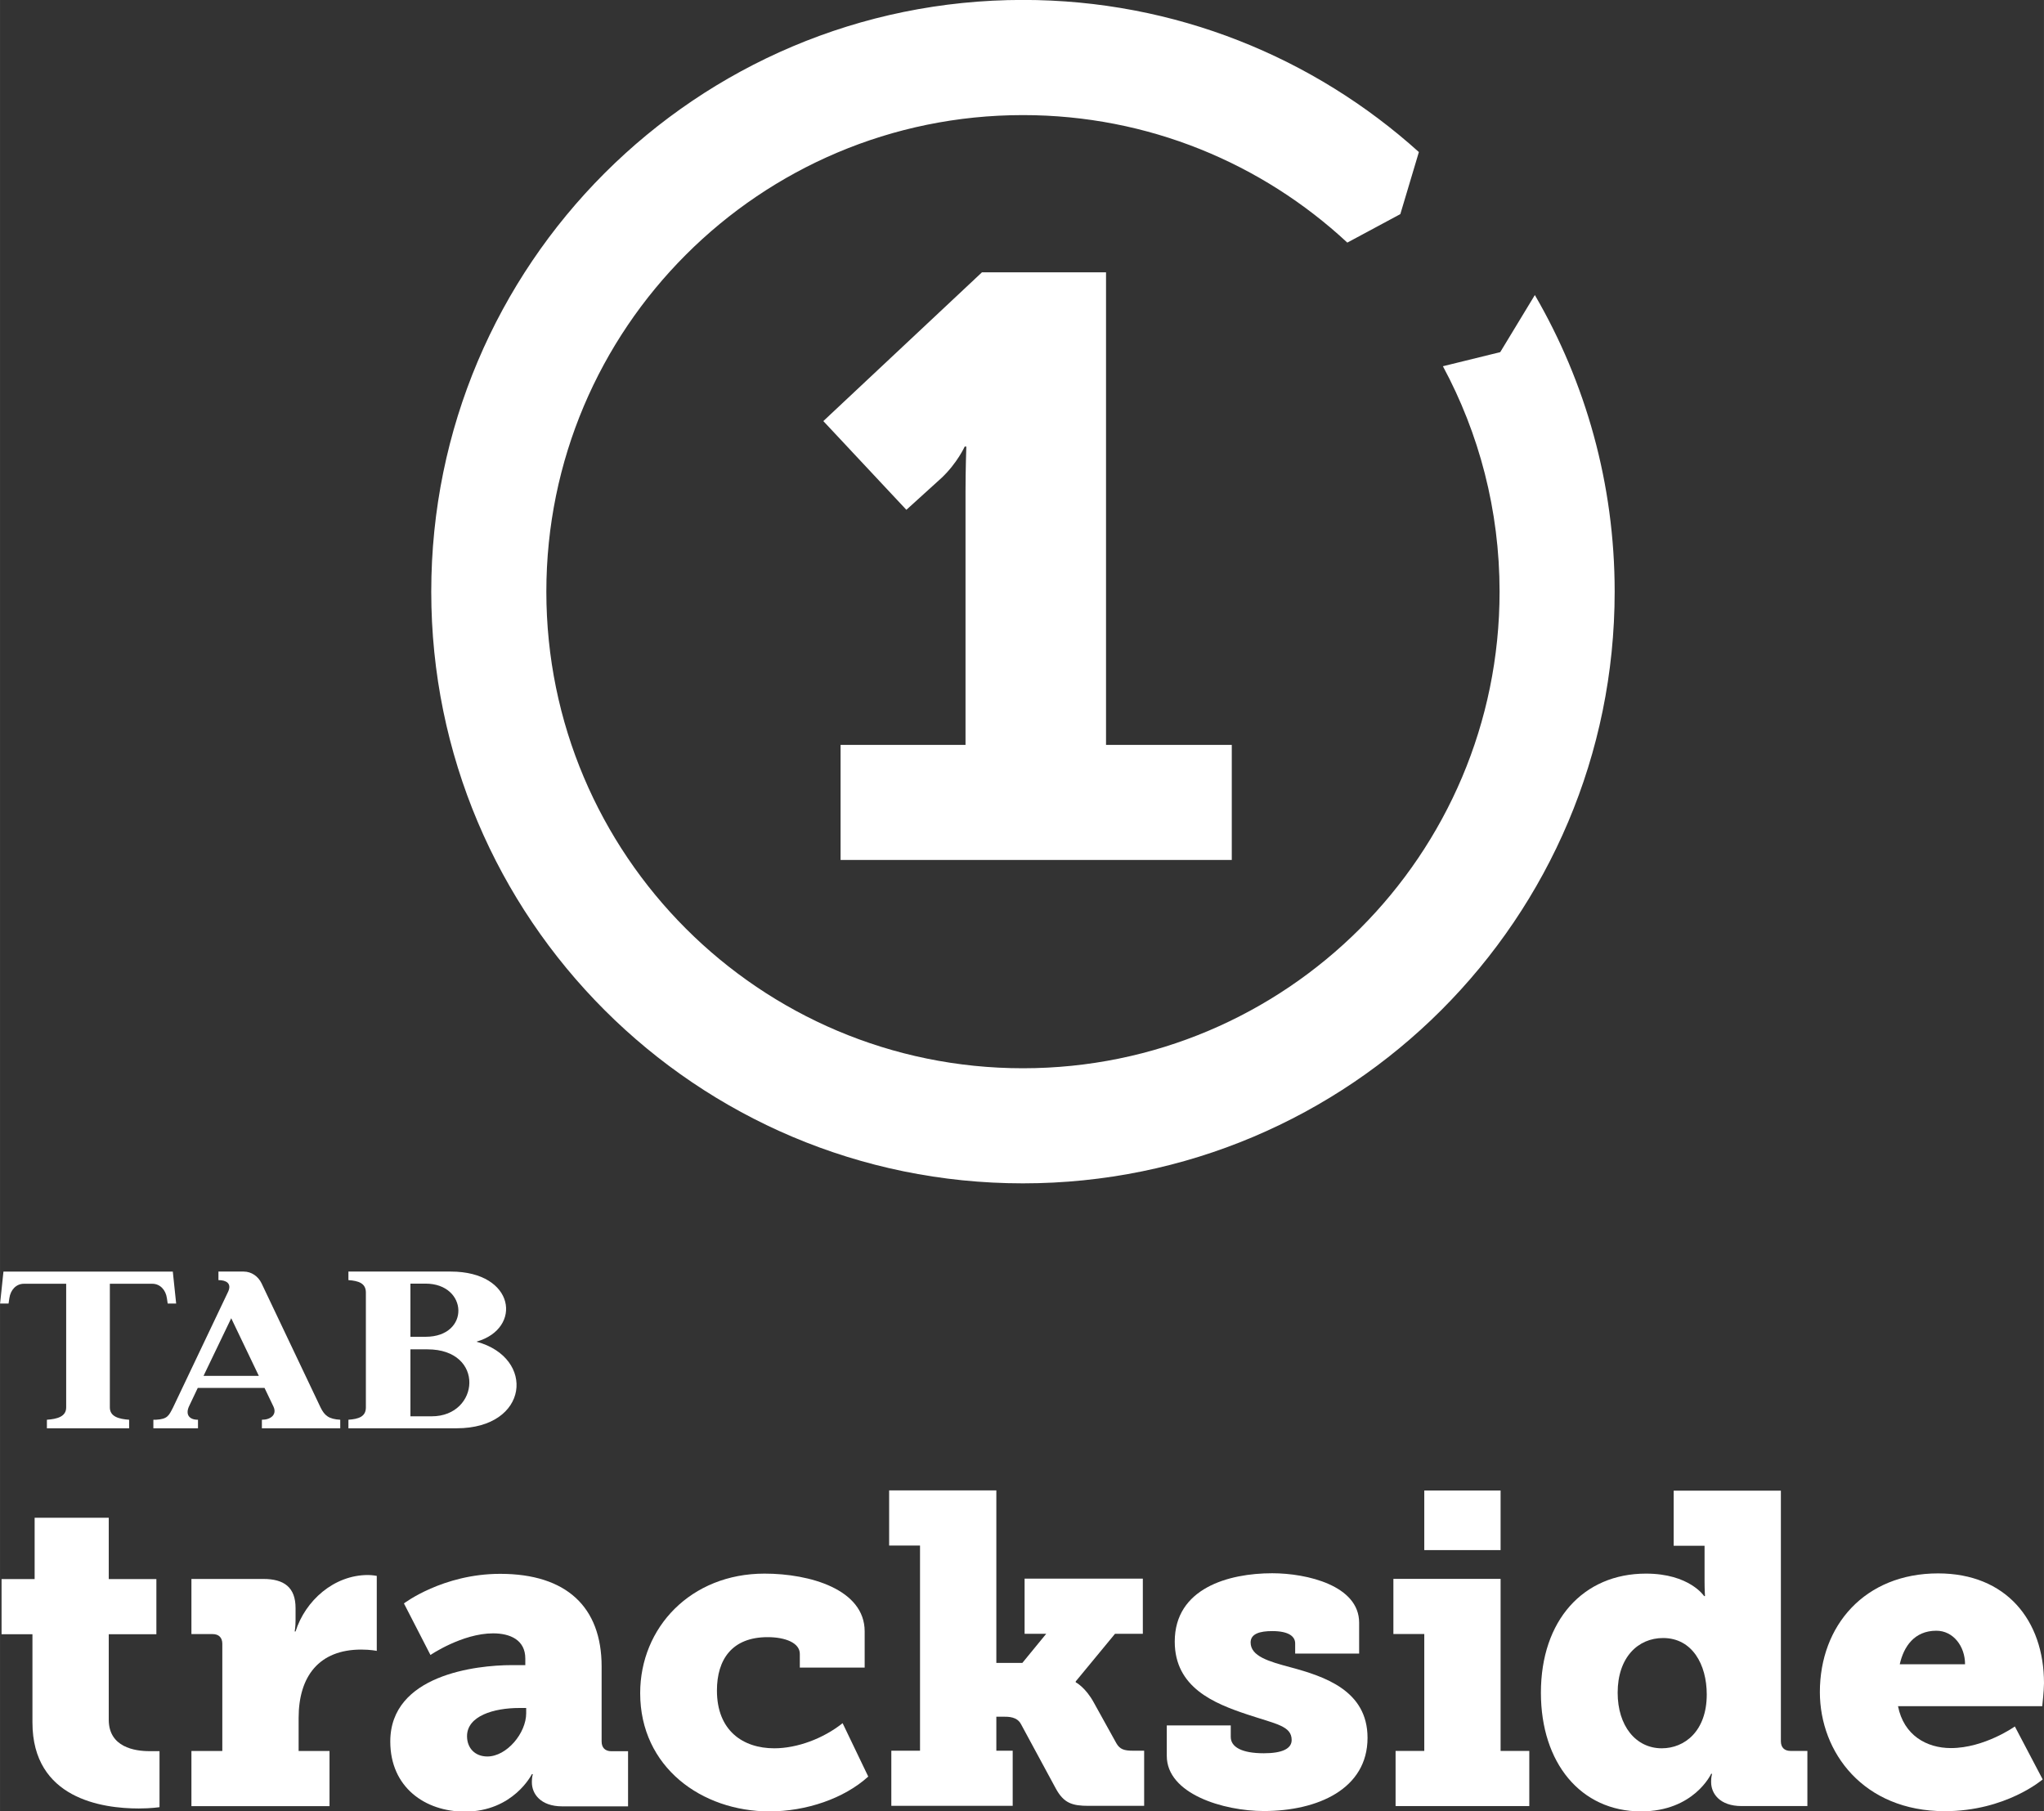<?xml version="1.0" encoding="UTF-8"?>
<!-- Created with Inkscape (http://www.inkscape.org/) -->
<svg id="svg85974" width="9.874mm" height="8.75mm" version="1.1" viewBox="0 0 34.986 31.004" xmlns="http://www.w3.org/2000/svg" xmlns:cc="http://creativecommons.org/ns#" xmlns:dc="http://purl.org/dc/elements/1.1/" xmlns:rdf="http://www.w3.org/1999/02/22-rdf-syntax-ns#">
 <rect x="0" y="0" width="34.986" height="31.004" fill="#333333" stroke="none"/>
 <defs id="defs85976">
  <clipPath id="clipPath1438">
   <path id="path1440" d="m57.756 418.68h31.919v24.803h-31.919v-24.803z"/>
  </clipPath>
 </defs>
 <g id="layer1" transform="translate(-282.51 -354)">
  <g id="g1434" transform="matrix(1.25 0 0 -1.25 207.86 908.35)">
   <g id="g1436" clip-path="url(#clipPath1438)">
    <g id="g1442" transform="translate(80.737 439.44)">
     <path id="path1444" d="m0 0-0.474-0.782-0.785-0.193c0.495-0.919 0.776-1.97 0.776-3.087 0-3.604-2.922-6.526-6.527-6.526-3.604 0-6.526 2.922-6.526 6.526s2.922 6.526 6.526 6.526c1.717 0 3.277-0.663 4.442-1.746l0.726 0.39 0.254 0.85c-1.436 1.294-3.336 2.083-5.422 2.083-4.475 0-8.102-3.628-8.102-8.103s3.627-8.102 8.102-8.102 8.103 3.627 8.103 8.102c0 1.481-0.399 2.868-1.093 4.062" fill="#fff"/>
    </g>
    <g id="g1446" transform="translate(72.941 433.28)">
     <path id="path1448" d="m0 0h-1.711v-1.576h5.357v1.576h-1.722v6.471h-1.699l-2.172-2.037 1.137-1.215 0.484 0.439c0.213 0.202 0.315 0.427 0.315 0.427h0.022s-0.011-0.315-0.011-0.619v-3.466z" fill="#fff"/>
    </g>
    <g id="g1450" transform="translate(61.209 419.93)">
     <path id="path1452" d="m0 0v1.172h0.652v0.755h-0.652v0.84h-1.015v-0.84h-0.453v-0.755h0.423v-1.208c0-1.046 0.96-1.178 1.456-1.178 0.169 0 0.284 0.018 0.284 0.018v0.767h-0.139c-0.2 0-0.556 0.054-0.556 0.429" fill="#fff"/>
    </g>
    <g id="g1454" transform="translate(63.767 421.14)">
     <path id="path1456" d="m0 0h-0.012s0.012 0.06 0.012 0.157v0.163c0 0.284-0.157 0.399-0.441 0.399h-0.985v-0.755h0.29c0.085 0 0.133-0.048 0.133-0.133v-1.468h-0.423v-0.755h1.891v0.755h-0.423v0.453c0 0.568 0.278 0.936 0.858 0.936 0.127 0 0.212-0.018 0.212-0.018v1.027s-0.061 0.012-0.121 0.012c-0.465 0-0.858-0.35-0.991-0.773" fill="#fff"/>
    </g>
    <g id="g1458" transform="translate(66.925 420.02)">
     <path id="path1460" d="m0 0c0-0.272-0.266-0.592-0.532-0.592-0.169 0-0.278 0.115-0.278 0.278 0 0.278 0.369 0.386 0.713 0.386h0.097v-0.072zm1.033-0.387v1.027c0 0.816-0.483 1.269-1.389 1.269-0.786 0-1.318-0.405-1.318-0.405l0.363-0.706s0.435 0.296 0.858 0.296c0.235 0 0.441-0.091 0.441-0.345v-0.09h-0.187c-0.484 0-1.662-0.133-1.662-1.046 0-0.628 0.478-0.96 1.021-0.96 0.665 0 0.918 0.513 0.918 0.513h0.013s-0.013-0.042-0.013-0.096v-0.018c0-0.151 0.115-0.327 0.417-0.327h0.9v0.755h-0.229c-0.085 0-0.133 0.049-0.133 0.133" fill="#fff"/>
    </g>
    <g id="g1462" transform="translate(70.322 419.54)">
     <path id="path1464" d="m0 0c-0.429 0-0.785 0.242-0.785 0.791 0 0.423 0.205 0.731 0.694 0.731 0.242 0 0.441-0.078 0.441-0.229v-0.188h0.888v0.496c0 0.574-0.749 0.791-1.371 0.791-1.009 0-1.703-0.737-1.703-1.637 0-1.015 0.845-1.619 1.77-1.619 0.501 0 1.021 0.175 1.353 0.477l-0.351 0.731c-0.265-0.211-0.622-0.344-0.936-0.344" fill="#fff"/>
    </g>
    <g id="g1466" transform="translate(75.006 419.61)">
     <path id="path1468" d="m0 0-0.308 0.556c-0.115 0.211-0.248 0.278-0.248 0.278v0.012l0.538 0.652h0.381v0.755h-1.619v-0.755h0.296l-0.327-0.399h-0.356v2.363h-1.468v-0.756h0.423v-2.809h-0.393v-0.755h1.662v0.755h-0.224v0.466h0.091c0.078 0 0.193 0 0.247-0.103l0.477-0.882c0.109-0.199 0.224-0.236 0.448-0.236h0.761v0.755h-0.151c-0.121 0-0.182 0.018-0.23 0.103" fill="#fff"/>
    </g>
    <g id="g1470" transform="translate(77.389 420.65)">
     <path id="path1472" d="m0 0c-0.296 0.079-0.544 0.151-0.544 0.339 0 0.12 0.127 0.156 0.296 0.156 0.224 0 0.314-0.072 0.314-0.169v-0.139h0.876v0.423c0 0.508-0.713 0.677-1.19 0.677-0.598 0-1.335-0.205-1.335-0.936 0-0.629 0.538-0.846 0.991-0.997 0.399-0.133 0.61-0.157 0.61-0.351 0-0.12-0.133-0.181-0.381-0.181-0.302 0-0.453 0.085-0.453 0.224v0.157h-0.876v-0.417c0-0.52 0.774-0.755 1.329-0.755 0.737 0 1.42 0.302 1.42 1.002 0 0.647-0.586 0.84-1.057 0.967" fill="#fff"/>
    </g>
    <path id="path1474" d="m80.268 423.07h-1.045v-0.816h1.045v0.816z" fill="#fff"/>
    <g id="g1476" transform="translate(80.268 421.86)">
     <path id="path1478" d="m0 0h-1.468v-0.755h0.423v-1.601h-0.393v-0.755h1.831v0.755h-0.393v2.356z" fill="#fff"/>
    </g>
    <g id="g1480" transform="translate(82.475 419.54)">
     <path id="path1482" d="m0 0c-0.356 0-0.604 0.308-0.604 0.761 0 0.483 0.278 0.749 0.622 0.749 0.399 0 0.598-0.362 0.598-0.773 0-0.501-0.302-0.737-0.616-0.737m1.631 0.097v3.431h-1.468v-0.755h0.423v-0.49c0-0.114 6e-3 -0.199 6e-3 -0.199h-0.012s-0.2 0.308-0.797 0.308c-0.858 0-1.438-0.64-1.438-1.631 0-0.96 0.544-1.625 1.371-1.625 0.725 0 0.96 0.514 0.96 0.514h0.013s-0.013-0.043-0.013-0.097v-0.018c0-0.151 0.115-0.326 0.417-0.326h0.901v0.755h-0.23c-0.085 0-0.133 0.048-0.133 0.133" fill="#fff"/>
    </g>
    <g id="g1484" transform="translate(86.235 421.15)">
     <path id="path1486" d="m0 0c0.23 0 0.393-0.211 0.393-0.459h-0.894c0.054 0.241 0.199 0.459 0.501 0.459m0.199-1.607c-0.332 0-0.646 0.175-0.724 0.574h1.975s0.024 0.211 0.024 0.314c0 0.864-0.52 1.504-1.45 1.504-1.003 0-1.619-0.713-1.619-1.625 0-0.827 0.598-1.631 1.71-1.631 0.839 0 1.341 0.435 1.341 0.435l-0.381 0.725s-0.416-0.296-0.876-0.296" fill="#fff"/>
    </g>
    <g id="g1488" transform="translate(62.132 425.63)">
     <path id="path1490" d="m0 0-0.046 0.438h-2.319l-0.046-0.438h0.116s6e-3 0.044 0.011 0.075c0.016 0.111 0.092 0.196 0.199 0.196h0.579v-1.693c0-0.127-0.124-0.159-0.264-0.169v-0.117h1.126v0.117c-0.14 0.01-0.264 0.042-0.264 0.169v1.693h0.581c0.108 0 0.184-0.085 0.2-0.196 4e-3 -0.031 0.011-0.075 0.011-0.075h0.116m0.375-0.99 0.379 0.789 0.378-0.789h-0.757zm1.602-0.432-0.808 1.7c-0.046 0.094-0.136 0.16-0.245 0.16h-0.345v-0.117c0.105 0 0.184-0.044 0.134-0.156l-0.755-1.587c-0.058-0.112-0.074-0.16-0.233-0.169h-0.037v-0.117h0.611v0.117c-0.118-1e-3 -0.174 0.069-0.124 0.181l0.121 0.255h0.914l0.123-0.257c0.051-0.111-0.042-0.18-0.159-0.179v-0.117h1.073v0.117c-0.158 9e-3 -0.215 0.057-0.27 0.169m1.464 0.795c0.795 0 0.716-0.917 0.059-0.917h-0.292v0.917h0.233zm-0.233 0.9h0.206c0.586 0 0.615-0.728 2e-3 -0.728h-0.208v0.728zm-0.849-1.981h1.481c0.994 0 1.086 0.965 0.275 1.185v2e-3c0.63 0.18 0.529 0.959-0.354 0.959h-1.402v-0.117c0.14-0.01 0.239-0.043 0.239-0.17v-1.573c0-0.127-0.099-0.159-0.239-0.169v-0.117z" fill="#fff"/>
    </g>
   </g>
  </g>
 </g>
</svg>
